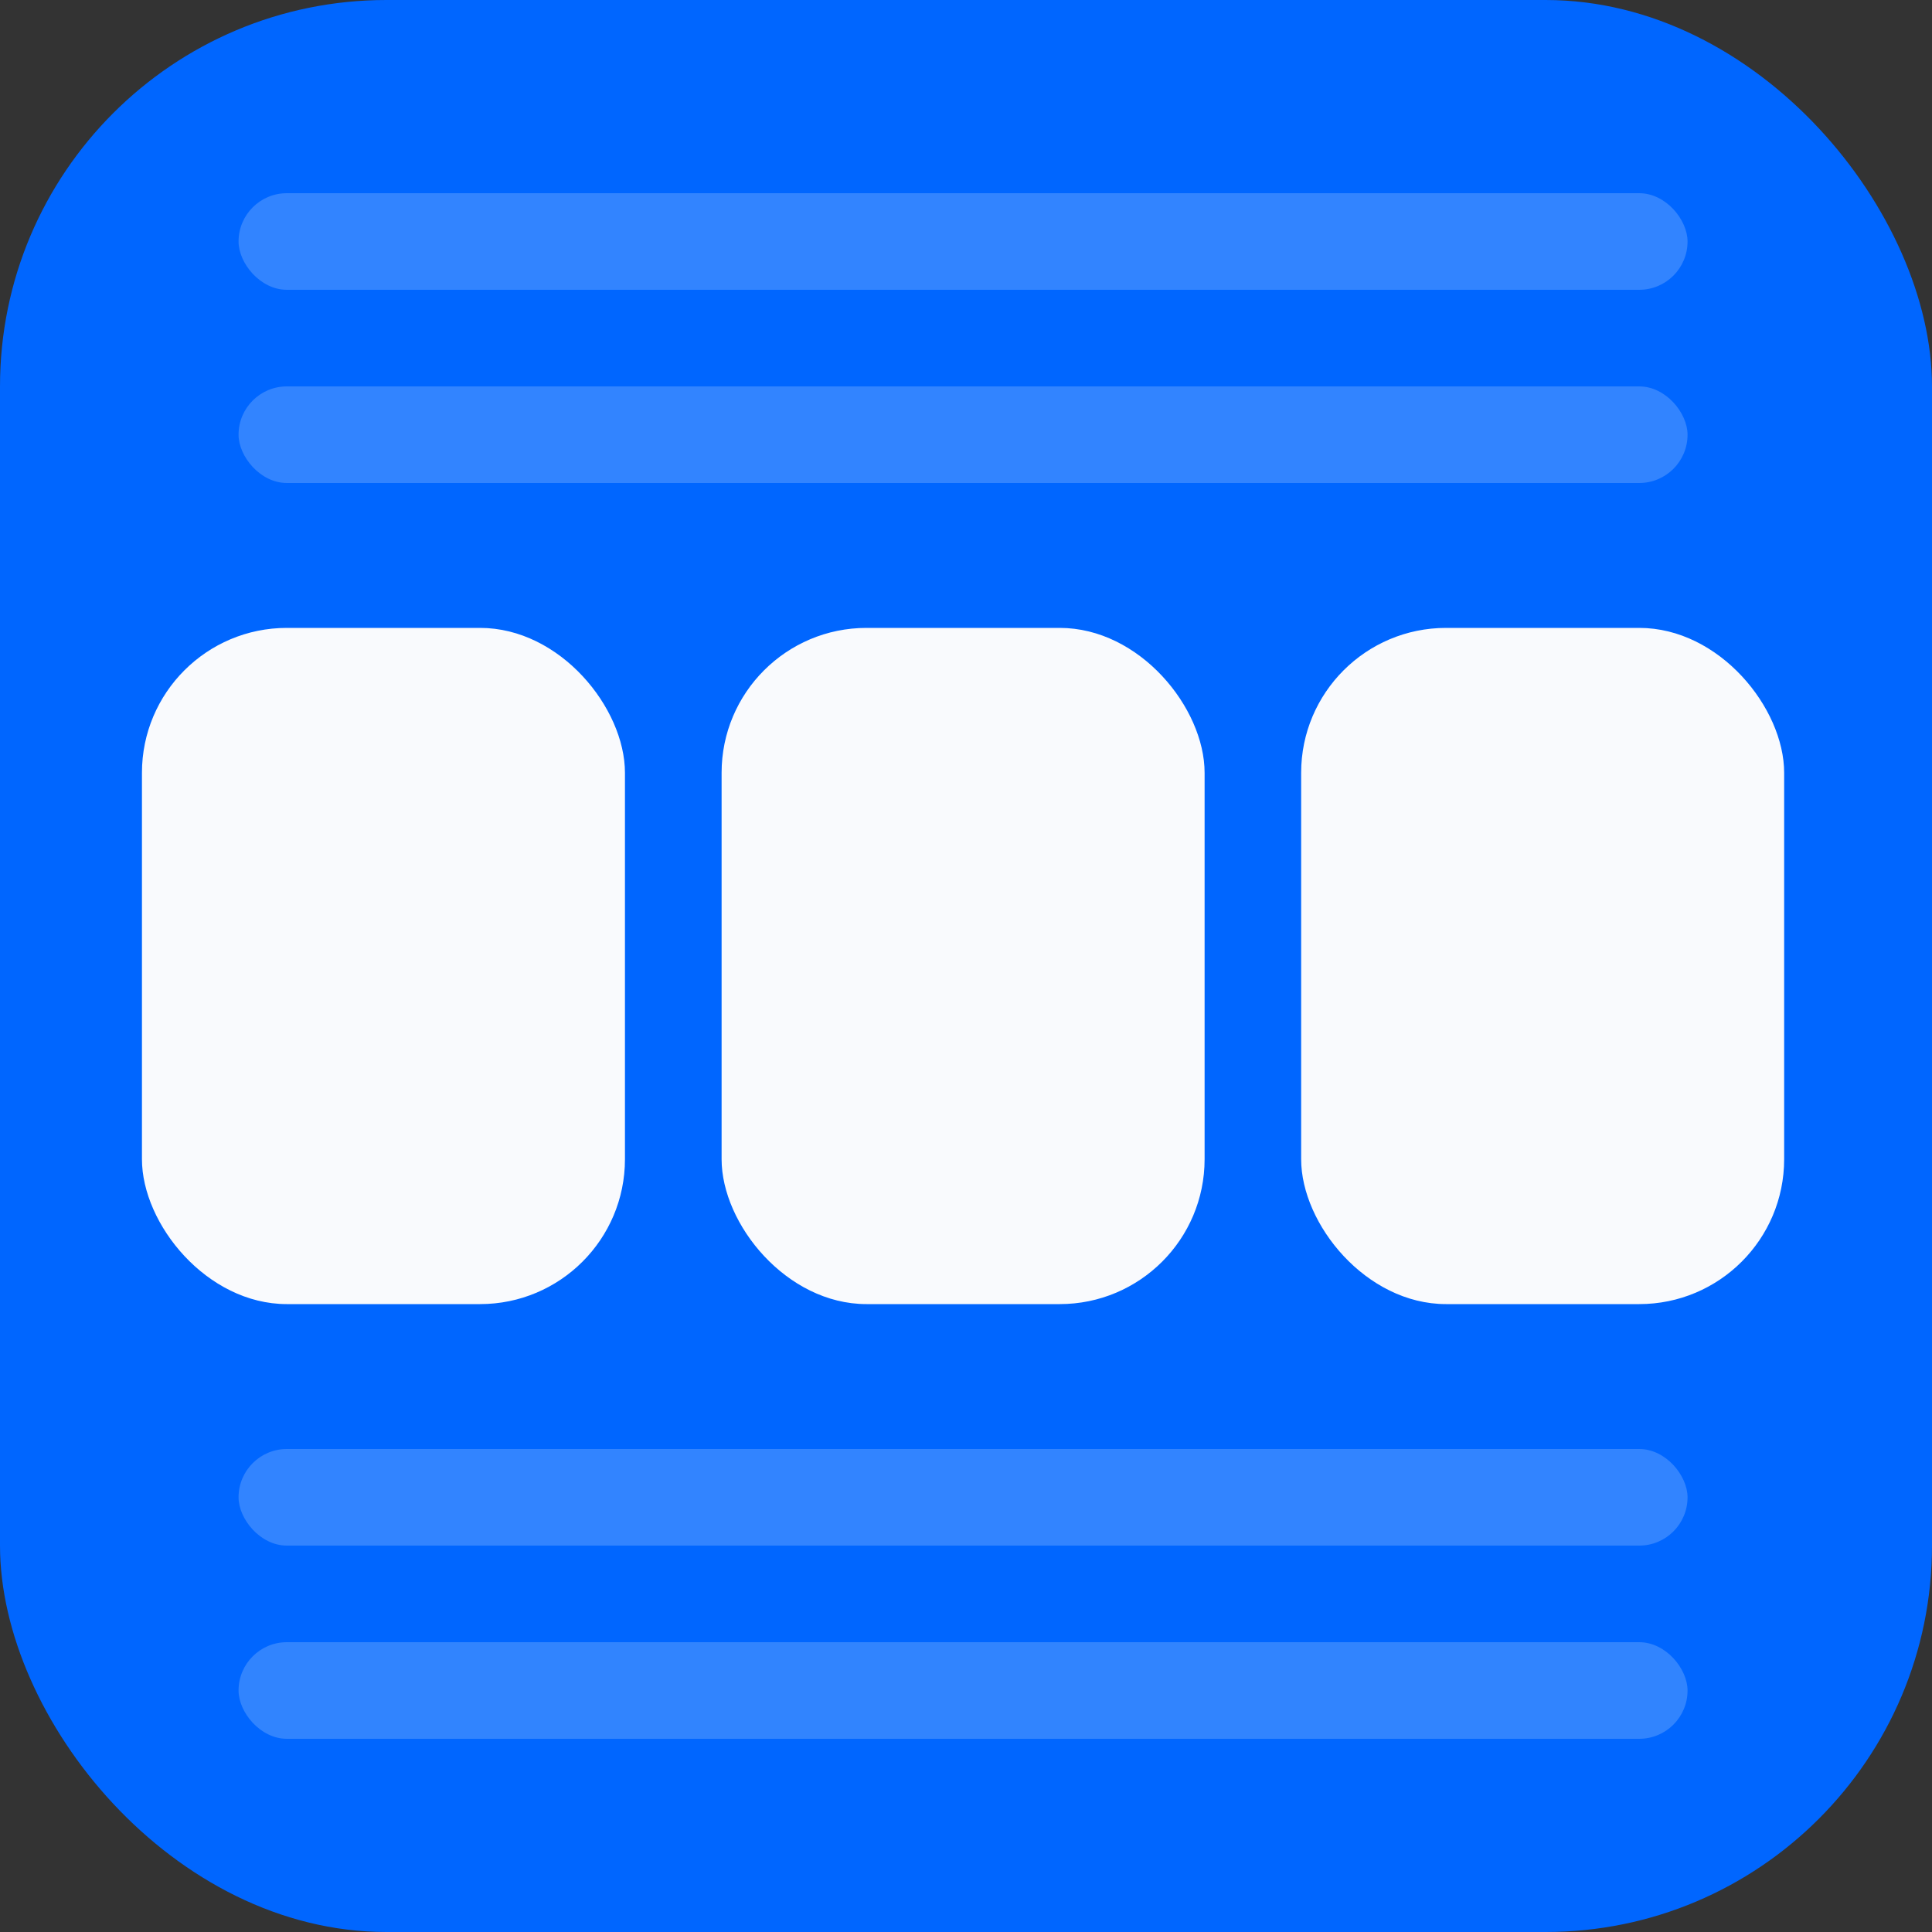 <svg width="40" height="40" viewBox="0 0 40 40" fill="none" xmlns="http://www.w3.org/2000/svg">
<rect x="0" y="0" width="40" height="40" fill="#333333" stroke="none"/>
<g clip-path="url(#clip0_4_702)">
<rect width="40" height="40" rx="8" fill="#0066FF"/>
<rect x="14.94" y="13" width="10" height="14" rx="3" fill="#F9FAFD"/>
<rect x="2.939" y="13" width="10" height="14" rx="3" fill="#F9FAFD"/>
<g opacity="0.2">
<rect x="4.939" y="8" width="30" height="2" rx="1" fill="#F9FAFD"/>
</g>
<g opacity="0.2">
<rect x="4.939" y="4" width="30" height="2" rx="1" fill="#F9FAFD"/>
</g>
<g opacity="0.2">
<rect x="4.939" y="30" width="30" height="2" rx="1" fill="#F9FAFD"/>
</g>
<rect opacity="0.2" x="4.939" y="34" width="30" height="2" rx="1" fill="#F9FAFD"/>
<rect x="26.939" y="13" width="10" height="14" rx="3" fill="#F9FAFD"/>
</g>
<defs>
<clipPath id="clip0_4_702">
<rect width="40" height="40" rx="5" fill="white"/>
</clipPath>
</defs>
</svg>
